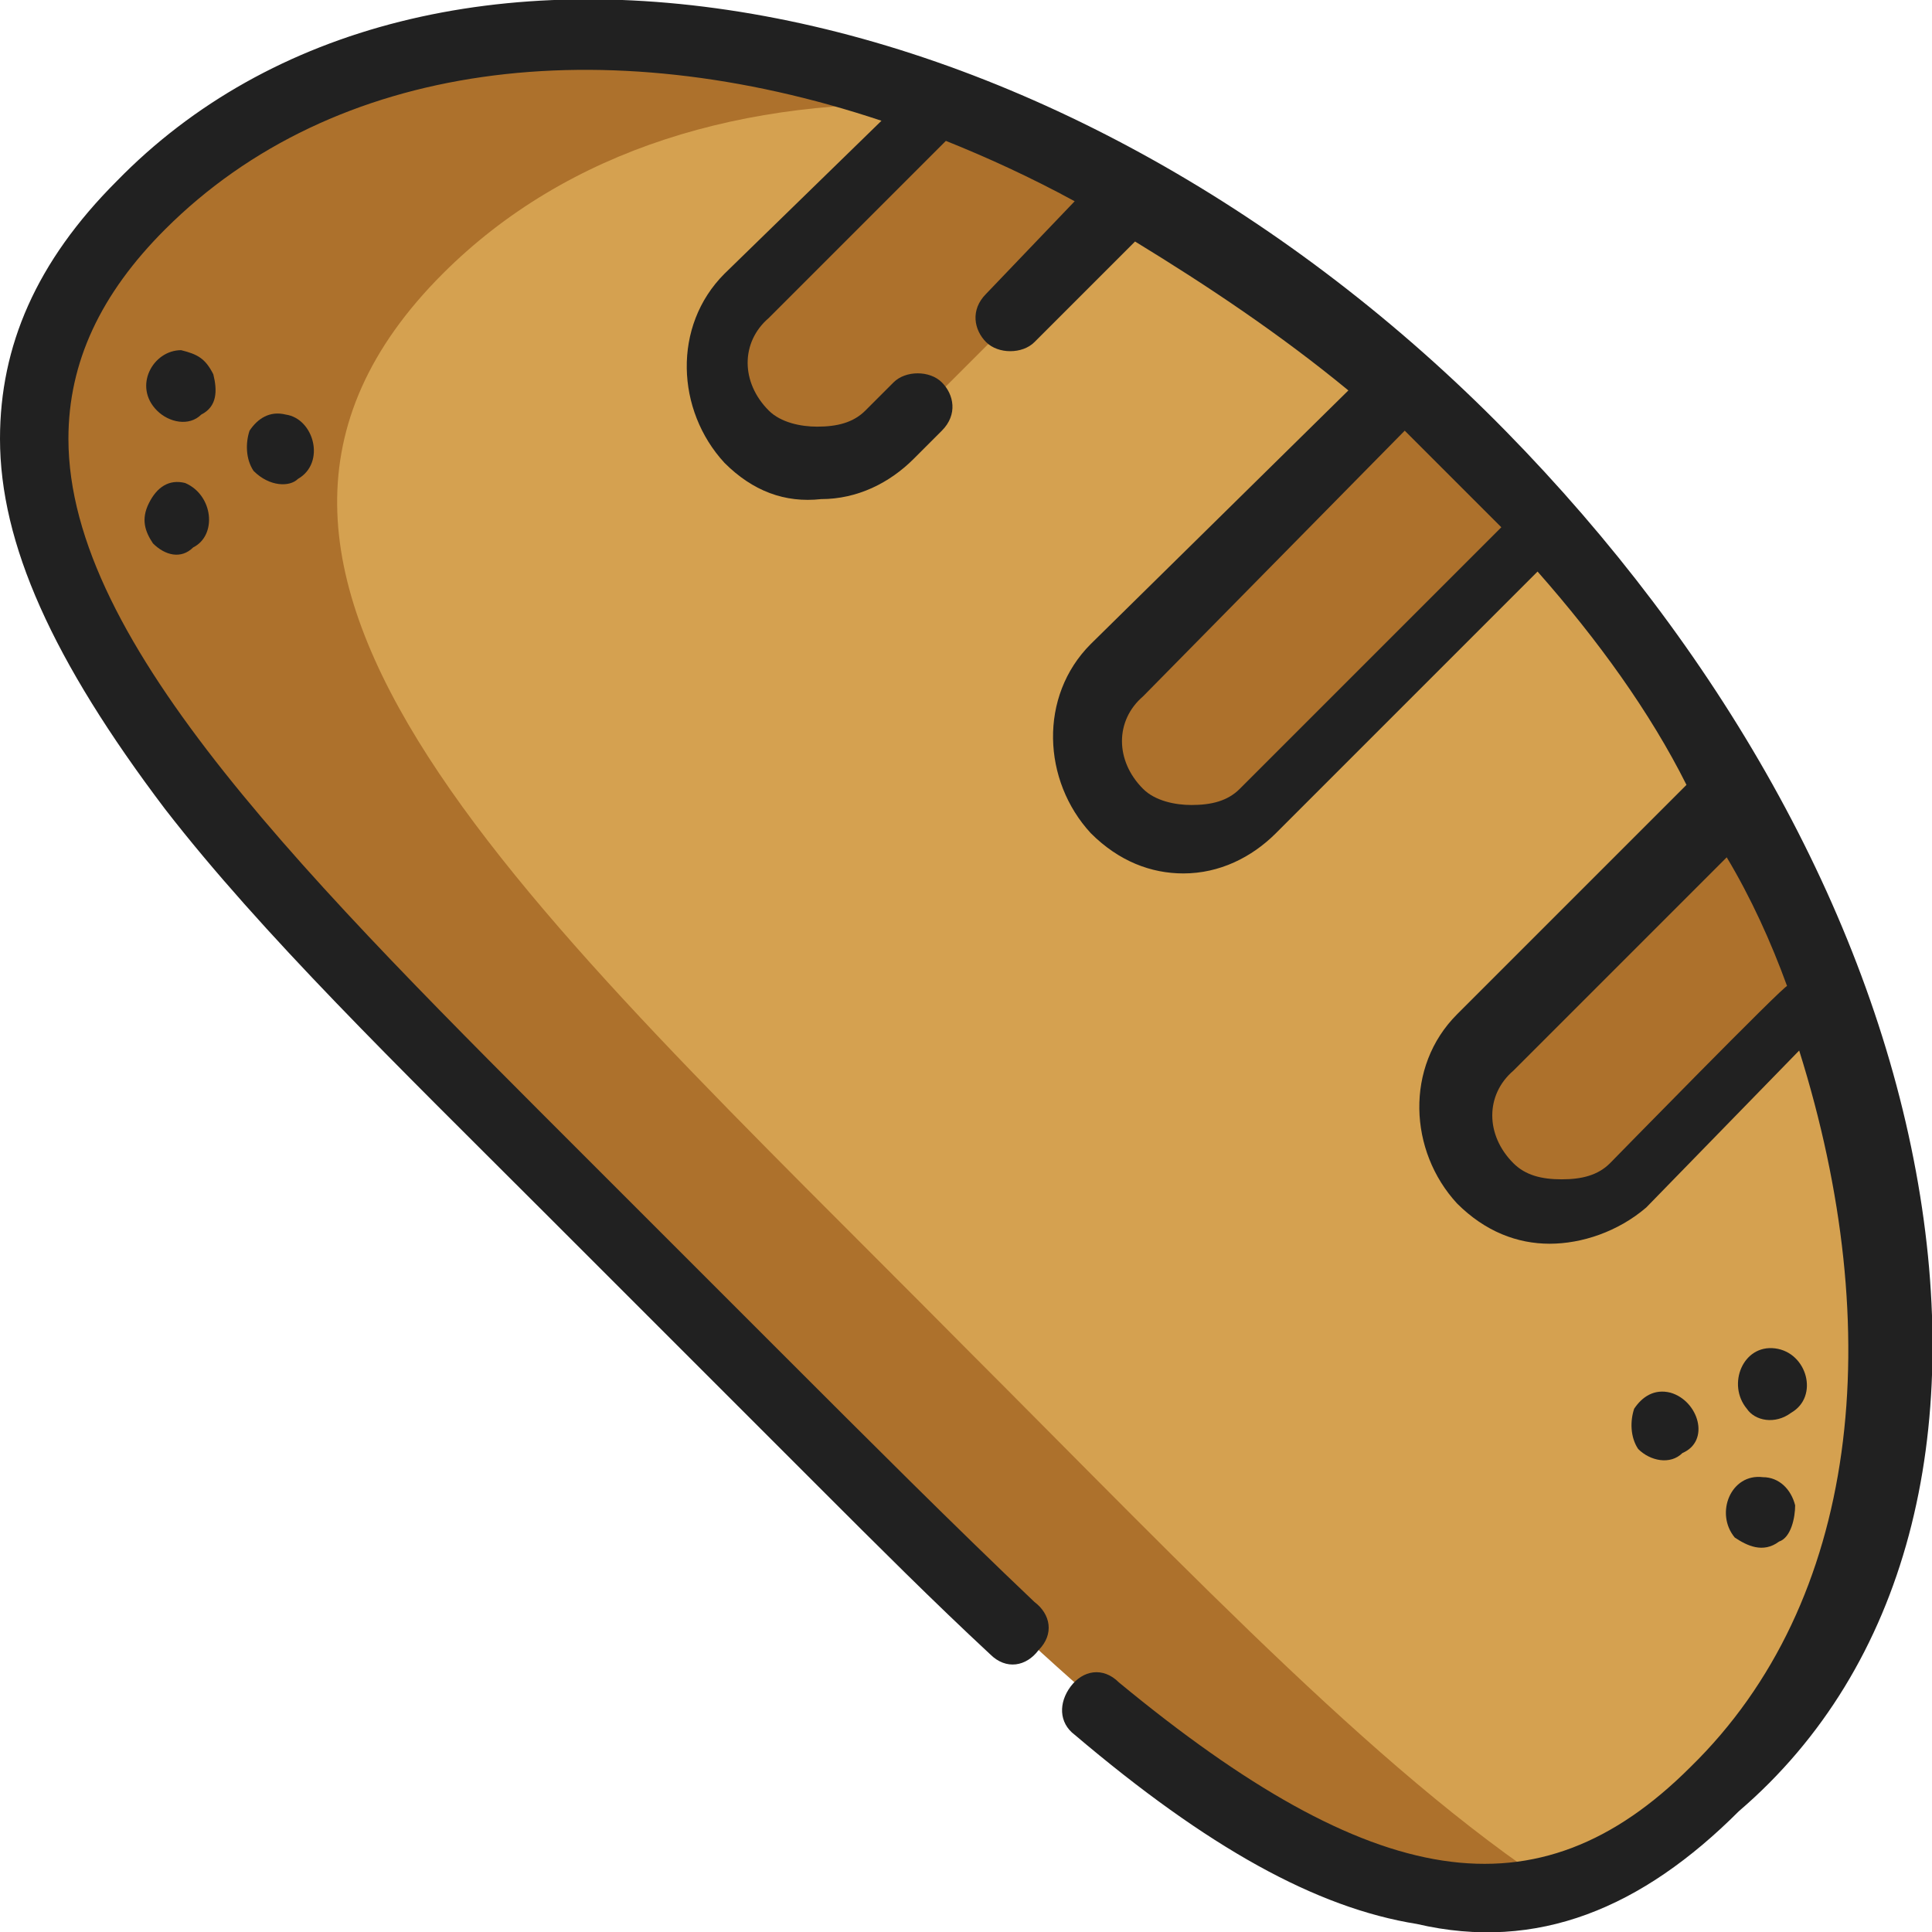<svg enable-background="new 0 0 48 48" viewBox="0 0 48 48" xmlns="http://www.w3.org/2000/svg"><path d="m0 0h48v48h-48z" fill="none"/><path d="m43 44.7c-1.3 1.3-2.6 2-3.9 2.5-6.5 1.7-13.6-6.4-22.6-15.4-11-11-20.4-19.3-13-26.7 4.6-4.7 12.3-5.3 19.9-2.5 4.6 1.7 9.3 4.7 13.4 8.7 10.8 10.9 13.6 25.9 6.2 33.4z" fill="#ad712c"/><path d="m43 44.7c-1.3 1.3-2.6 2-3.9 2.5-4.5-2.8-9.4-8-15.1-13.7-10.9-11-20.4-19.3-13-26.7 3.1-3.1 7.5-4.4 12.4-4.2 4.6 1.7 9.3 4.7 13.4 8.7 10.8 10.9 13.6 25.9 6.2 33.4z" fill="#d5a150"/><path d="m45.4 24.6-4.9 4.9c-.5.5-1.2.7-1.7.7-.6 0-1.2-.2-1.7-.7-.9-.9-.9-2.5 0-3.5l6.1-6.1c.9 1.5 1.6 3.1 2.2 4.7z" fill="#ad712c"/><path d="m36.7 11.3c.6.6 1.2 1.2 1.7 1.8l-7.1 7.1c-.5.5-1.2.7-1.7.7-.6 0-1.2-.2-1.7-.7-.9-.9-.9-2.5 0-3.5l7.1-7.1c.6.6 1.1 1.1 1.7 1.7z" fill="#ad712c"/><path d="m23.5 2.6c1.6.6 3.2 1.3 4.8 2.2l-6.1 6.1c-.5.5-1.2.7-1.7.7-.6 0-1.2-.2-1.7-.7-.9-.9-.9-2.5 0-3.5z" fill="#ad712c"/><g fill="#212121"><path d="m47.6 29.1c-1.2-6.5-4.9-13-10.2-18.4s-11.9-9.1-18.4-10.3-12.3.2-16.1 4.1c-2 2-2.9 4.1-2.9 6.4 0 2.6 1.3 5.5 4.1 9.2 2.4 3.1 5.8 6.4 9.4 10l2.3 2.3c.8.8 1.5 1.5 2.3 2.3.7.7 1.5 1.5 2.2 2.2 1.5 1.5 2.9 2.9 4.3 4.2.4.4.9.3 1.2-.1.4-.4.3-.9-.1-1.2-2-1.9-4.1-4-6.4-6.3-.7-.7-1.5-1.5-2.3-2.3s-1.5-1.5-2.3-2.3c-7-7-13-12.9-13-18 0-1.9.8-3.6 2.4-5.2 4.2-4.2 10.9-5 17.8-2.7l-3.9 3.8c-1.3 1.3-1.2 3.4 0 4.7.7.7 1.5 1 2.4.9.9 0 1.7-.4 2.3-1l.7-.7c.4-.4.3-.9 0-1.2s-.9-.3-1.2 0l-.7.7c-.3.3-.7.4-1.2.4-.4 0-.9-.1-1.2-.4-.7-.7-.7-1.7 0-2.3l4.4-4.4c1 .4 2.1.9 3.2 1.5l-2.2 2.3c-.4.4-.3.9 0 1.2s.9.3 1.2 0l2.5-2.5c1.8 1.1 3.6 2.3 5.3 3.7l-6.4 6.3c-1.3 1.3-1.2 3.4 0 4.7.7.7 1.5 1 2.3 1 .9 0 1.7-.4 2.3-1l6.5-6.5c1.5 1.7 2.8 3.5 3.7 5.3l-5.7 5.7c-1.3 1.3-1.2 3.4 0 4.7.7.7 1.5 1 2.3 1s1.7-.3 2.4-.9l3.8-3.9c2.2 7 1.5 13.7-2.7 17.8-3.8 3.8-7.9 3.1-14.2-2.1-.4-.4-.9-.3-1.2.1s-.3.9.1 1.2c3.3 2.8 6 4.3 8.5 4.7 3 .7 5.6-.4 8-2.8 4.2-3.6 5.6-9.4 4.4-15.9zm-16.8-9.5c-.3.3-.7.4-1.2.4-.4 0-.9-.1-1.2-.4-.7-.7-.7-1.7 0-2.3l6.5-6.6c.4.4.7.7 1.2 1.2.4.4.8.8 1.2 1.2zm9.2 9.3c-.3.3-.7.4-1.2.4s-.9-.1-1.2-.4c-.7-.7-.7-1.7 0-2.3l5.3-5.3c.6 1 1.1 2.1 1.5 3.2 0-.1-4.4 4.4-4.4 4.4z"/><path d="m4.5 8.7c-.7 0-1.2.9-.6 1.5.3.3.8.4 1.1.1.4-.2.4-.6.3-1-.2-.4-.4-.5-.8-.6z"/><path d="m4.6 12c-.4-.1-.7.1-.9.5s-.1.7.1 1c.3.3.7.4 1 .1.6-.3.5-1.3-.2-1.6z"/><path d="m44.5 35.1c.7-.4.4-1.5-.4-1.6s-1.2.9-.7 1.5c.2.3.7.4 1.1.1z"/><path d="m44.2 38.3c.3-.1.4-.6.4-.9-.1-.4-.4-.7-.8-.7-.8-.1-1.2.9-.7 1.5.3.2.7.4 1.1.1z"/><path d="m41.5 34.6c-.4-.1-.7.1-.9.4-.1.3-.1.7.1 1 .3.3.8.4 1.1.1.7-.3.4-1.3-.3-1.5z"/><path d="m7.4 11.9c.7-.4.4-1.5-.3-1.6-.4-.1-.7.1-.9.4-.1.3-.1.7.1 1 .4.4.9.4 1.1.2z"/></g></svg>